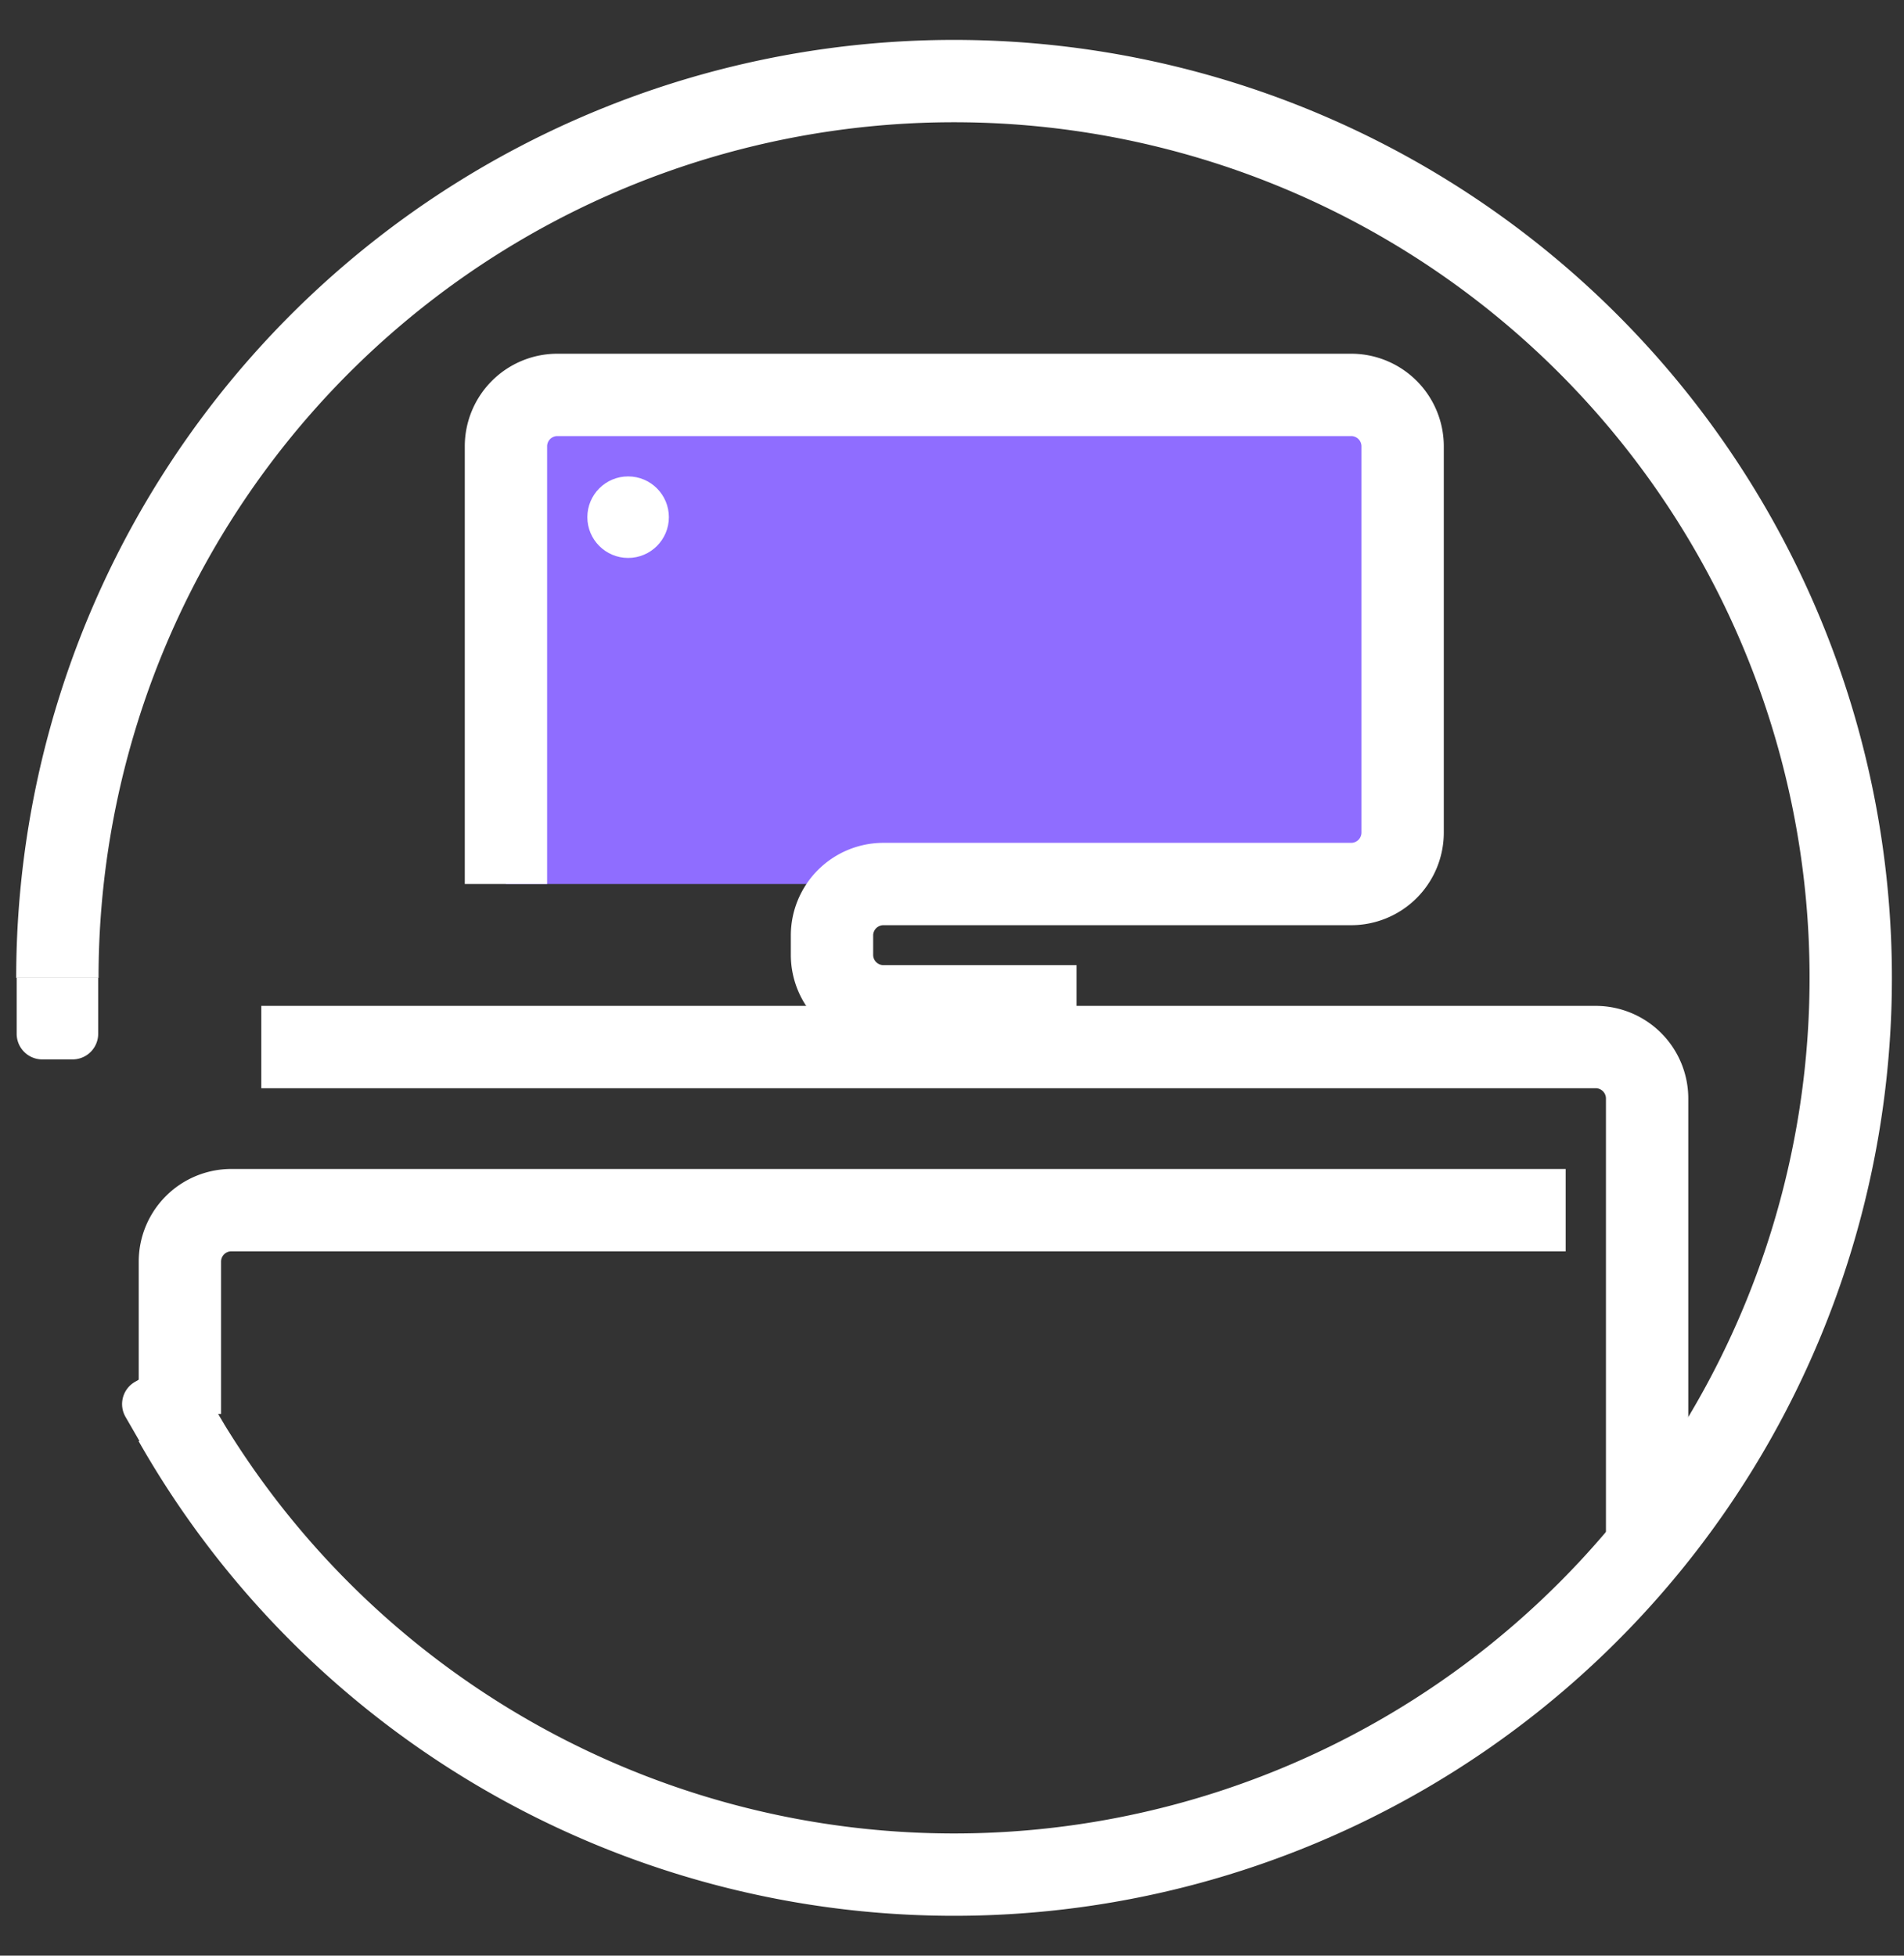<svg width="37" height="38" fill="none" xmlns="http://www.w3.org/2000/svg"><rect width="100%" height="100%" fill="#333333" stroke="none"/><path d="M1.115 19.001a17.425 17.425 0 112.275 8.608" stroke="#fff" stroke-width="1.6"/><path d="M4.355 27.68l-1.373.792-.543-.941a.498.498 0 01.183-.68l.51-.295a.498.498 0 01.681.183l.542.94zM.324 19h1.584v1.087a.498.498 0 01-.499.498H.822a.498.498 0 01-.498-.5V19z" fill="#fff"/><path d="M32.008 29.85v-8.505a1 1 0 00-1-1H5.078" stroke="#fff" stroke-width="1.6"/><path d="M3.496 27.474v-2.96a1 1 0 011-1h25.929" stroke="#fff" stroke-width="1.6"/><path fill="#8F6DFF" d="M9.832 7.673h17.425v9.504H9.832z"/><path d="M9.832 17.177V8.673a1 1 0 011-1h15.425a1 1 0 011 1v7.504a1 1 0 01-1 1h-9.089a1 1 0 00-1 1v.376a1 1 0 001 1h3.752" stroke="#fff" stroke-width="1.6"/><circle cx="12.206" cy="10.049" r=".792" fill="#fff"/></svg>